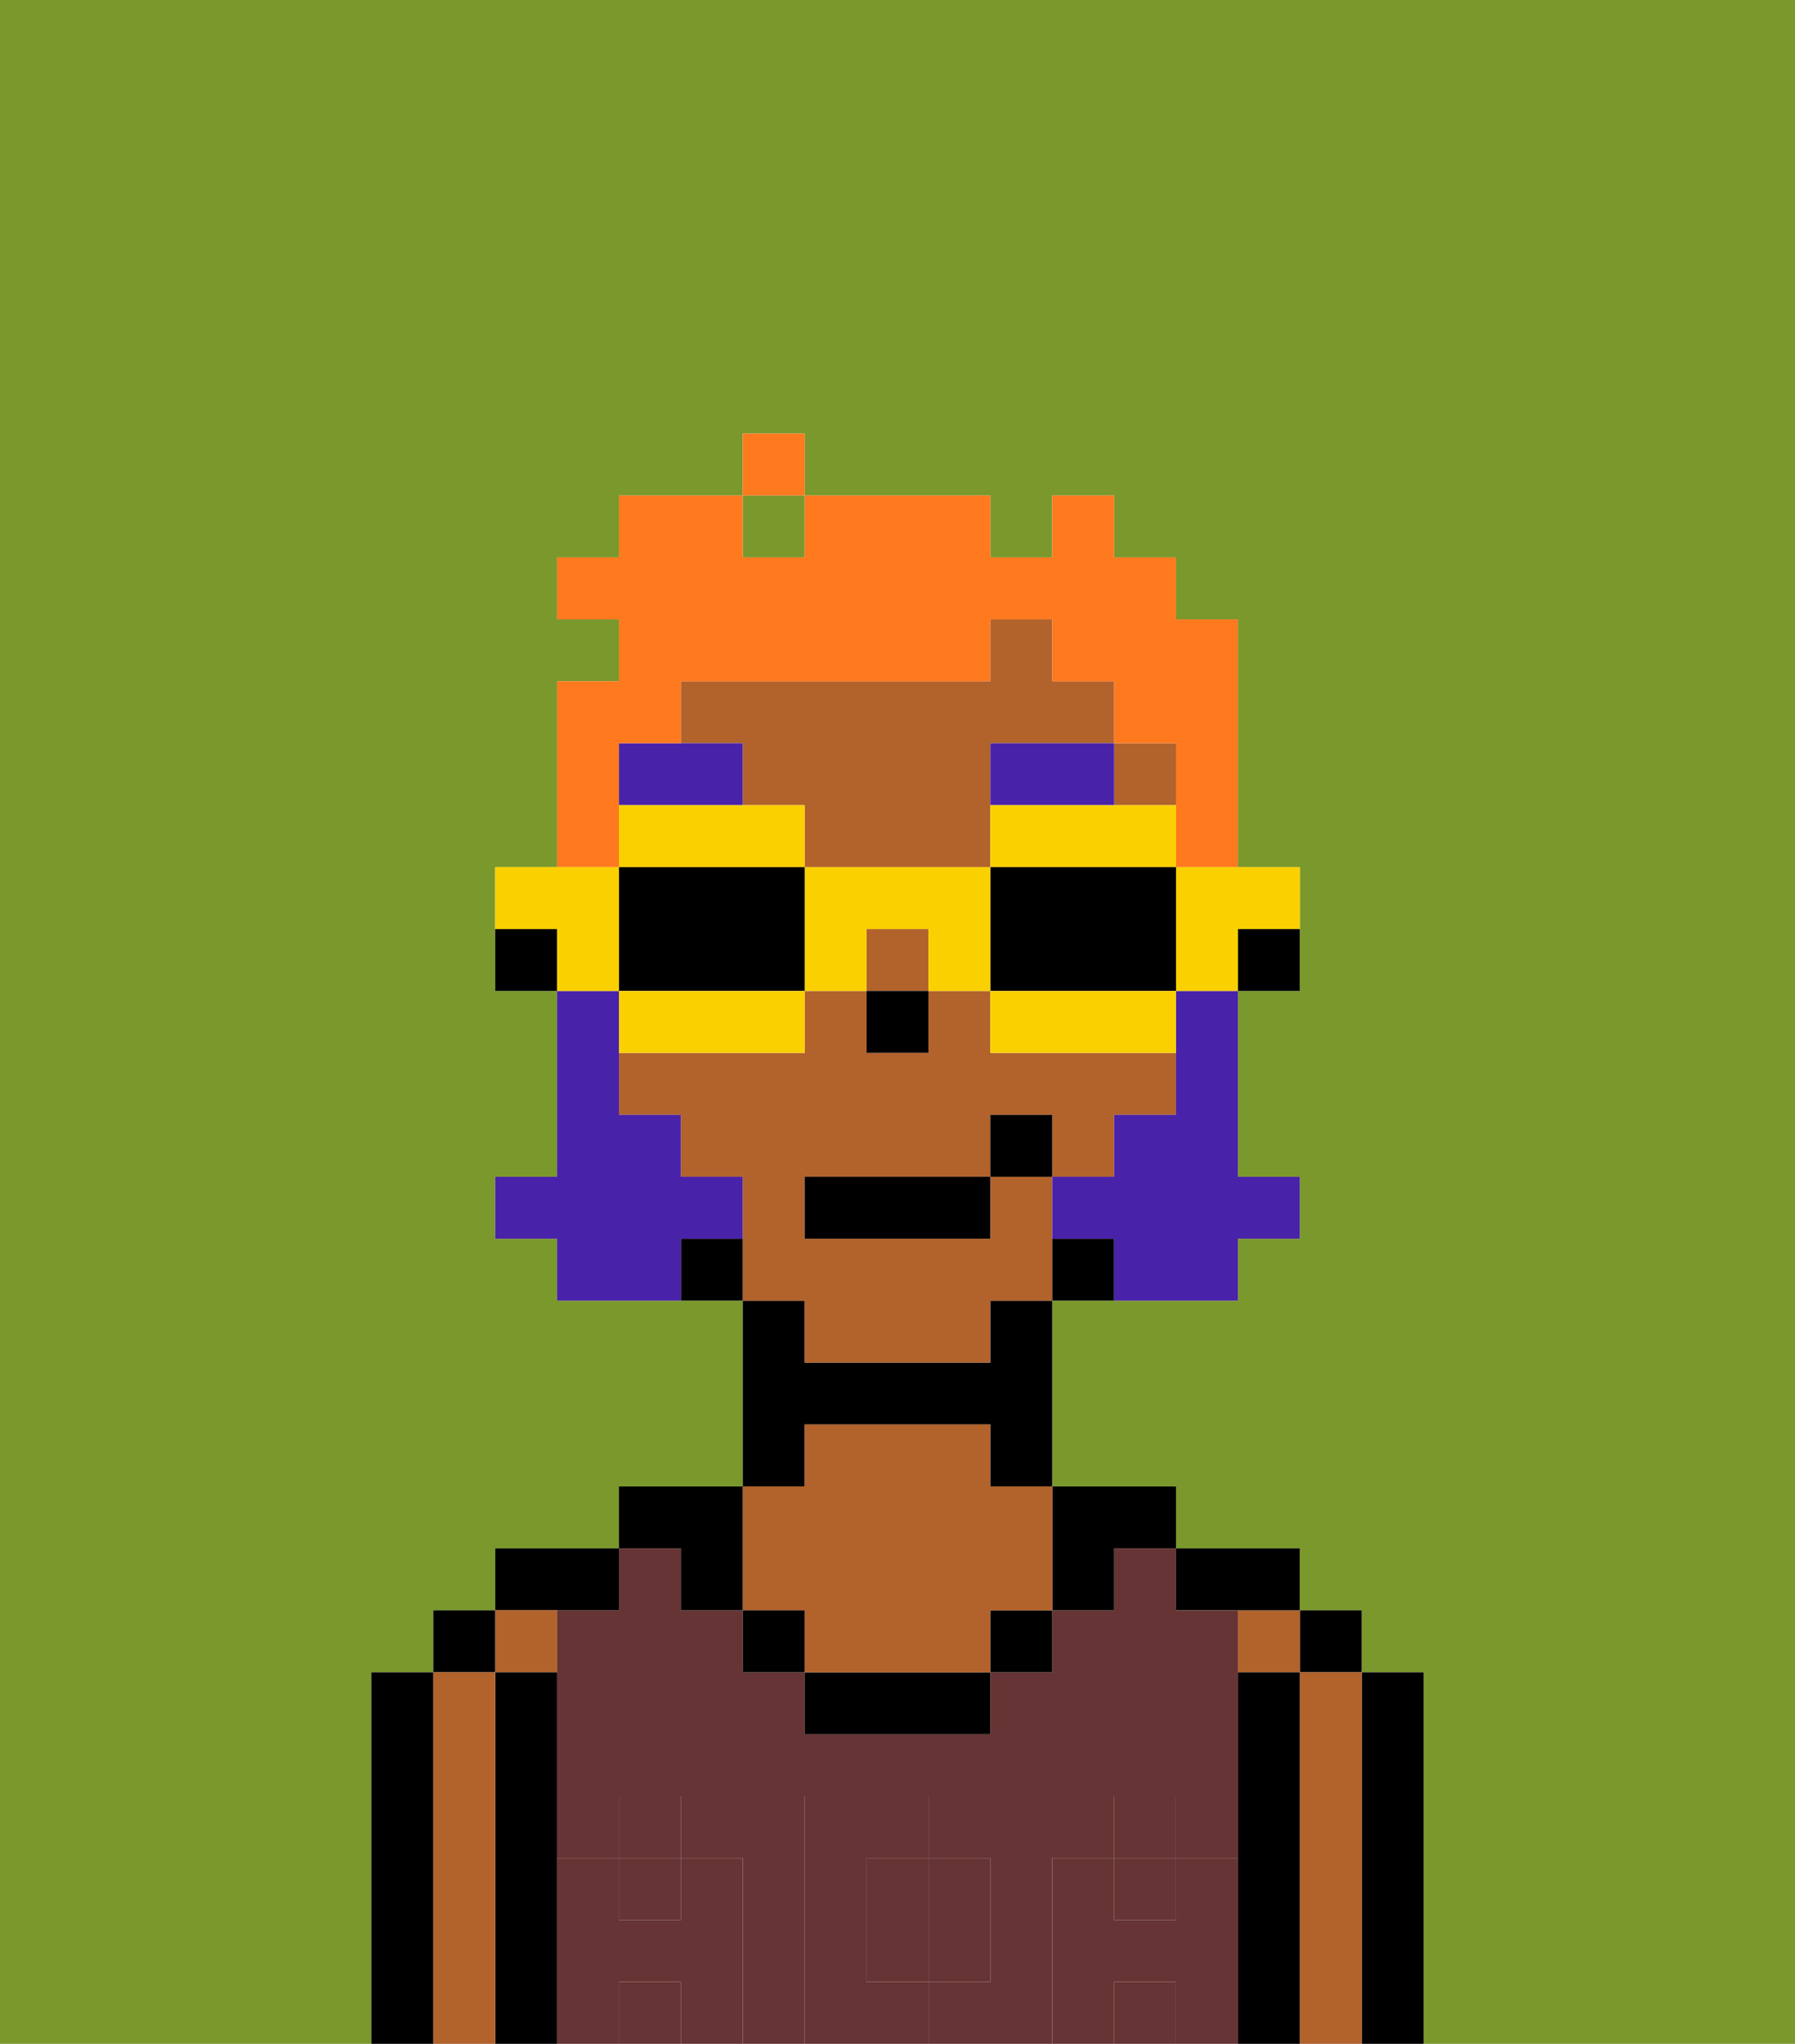 <svg xmlns="http://www.w3.org/2000/svg" viewBox="0 0 29 33"><defs><style>polygon,rect,path{shape-rendering:crispedges;}.aa215-1{fill:#7a982c;}.aa215-2{fill:#000000;}.aa215-3{fill:#b2622b;}.aa215-4{fill:#663434;}.aa215-5{fill:#663434;}.aa215-6{fill:#4922aa;}.aa215-7{fill:#4922aa;}.aa215-8{fill:#ff791f;}.aa215-9{fill:#fad000;}</style></defs><path class="aa215-1" d="M0,33H6V27H7V26H8V25h2V24h2V21H9V20H8V19H9V16H8V14H9V11h1V10H9V9h1V8h2V7h1V8h3V9h1V8h1V9h1v1h1v4h1v2H20v3h1v1H20v1H17v3h2v1h2v1h1v1h1v6h6V0H0Z"/><rect class="aa215-1" x="12" y="8" width="1" height="1"/><path class="aa215-2" d="M23,31V27H22v6h1Z"/><rect class="aa215-2" x="21" y="26" width="1" height="1"/><path class="aa215-3" d="M22,31V27H21v6h1Z"/><rect class="aa215-3" x="20" y="26" width="1" height="1"/><path class="aa215-2" d="M21,31V27H20v6h1Z"/><path class="aa215-2" d="M20,26h1V25H19v1Z"/><path class="aa215-4" d="M14,31v1h1V30H14Z"/><rect class="aa215-4" x="18" y="32" width="1" height="1"/><rect class="aa215-4" x="10" y="30" width="1" height="1"/><path class="aa215-4" d="M17,31V30h1V29h1v1h1V26H19V25H18v1H17v1H16v1H13V27H12V26H11V25H10v1H9v4h1V29h1v1h1v3h1V29h2v1h1v2H15v1h2Z"/><rect class="aa215-4" x="18" y="30" width="1" height="1"/><rect class="aa215-4" x="10" y="32" width="1" height="1"/><path class="aa215-2" d="M17,26h1V25h1V24H17Z"/><rect class="aa215-2" x="16" y="26" width="1" height="1"/><path class="aa215-2" d="M14,27H13v1h3V27Z"/><path class="aa215-2" d="M13,23h3v1h1V21H16v1H13V21H12v3h1Z"/><path class="aa215-3" d="M12,26h1v1h3V26h1V24H16V23H13v1H12Z"/><rect class="aa215-2" x="12" y="26" width="1" height="1"/><path class="aa215-2" d="M11,26h1V24H10v1h1Z"/><path class="aa215-2" d="M10,26V25H8v1Z"/><rect class="aa215-3" x="8" y="26" width="1" height="1"/><path class="aa215-2" d="M9,31V27H8v6H9Z"/><rect class="aa215-2" x="7" y="26" width="1" height="1"/><path class="aa215-3" d="M8,31V27H7v6H8Z"/><path class="aa215-2" d="M7,31V27H6v6H7Z"/><path class="aa215-5" d="M20,31V30H19v1H18V30H17v3h1V32h1v1h1Z"/><rect class="aa215-5" x="18" y="29" width="1" height="1"/><path class="aa215-5" d="M15,32h1V30H15Z"/><path class="aa215-5" d="M14,32V30h1V29H13v4h2V32Z"/><path class="aa215-5" d="M12,31V30H11v1H10V30H9v3h1V32h1v1h1Z"/><rect class="aa215-5" x="10" y="29" width="1" height="1"/><rect class="aa215-2" x="20" y="15" width="1" height="1"/><path class="aa215-3" d="M12,13h1v1h3V12h2V11H17V10H16v1H11v1h1Z"/><rect class="aa215-3" x="18" y="12" width="1" height="1"/><rect class="aa215-3" x="14" y="15" width="1" height="1"/><path class="aa215-3" d="M13,22h3V21h1V19H16v1H13V19h3V18h1v1h1V18h1V17H16V16H15v1H14V16H13v1H10v1h1v1h1v2h1Z"/><rect class="aa215-2" x="17" y="20" width="1" height="1"/><rect class="aa215-2" x="11" y="20" width="1" height="1"/><rect class="aa215-2" x="8" y="15" width="1" height="1"/><rect class="aa215-2" x="14" y="16" width="1" height="1"/><path class="aa215-6" d="M16,13h2V12H16Z"/><path class="aa215-6" d="M12,13V12H10v1Z"/><path class="aa215-7" d="M19,17v1H18v1H17v1h1v1h2V20h1V19H20V16H19Z"/><path class="aa215-7" d="M12,20V19H11V18H10V16H9v3H8v1H9v1h2V20Z"/><rect class="aa215-2" x="13" y="19" width="3" height="1"/><rect class="aa215-2" x="16" y="18" width="1" height="1"/><path class="aa215-8" d="M10,13V12h1V11h5V10h1v1h1v1h1v2h1V10H19V9H18V8H17V9H16V8H13V9H12V8H10V9H9v1h1v1H9v3h1Z"/><rect class="aa215-8" x="12" y="7" width="1" height="1"/><path class="aa215-9" d="M19,15v1h1V15h1V14H19Z"/><path class="aa215-9" d="M17,13H16v1h3V13Z"/><path class="aa215-2" d="M18,16h1V14H16v2Z"/><path class="aa215-9" d="M18,16H16v1h3V16Z"/><path class="aa215-9" d="M16,14H13v2h1V15h1v1h1Z"/><path class="aa215-9" d="M12,14h1V13H10v1Z"/><path class="aa215-2" d="M13,14H10v2h3Z"/><path class="aa215-9" d="M11,16H10v1h3V16Z"/><path class="aa215-9" d="M10,15V14H8v1H9v1h1Z"/></svg>